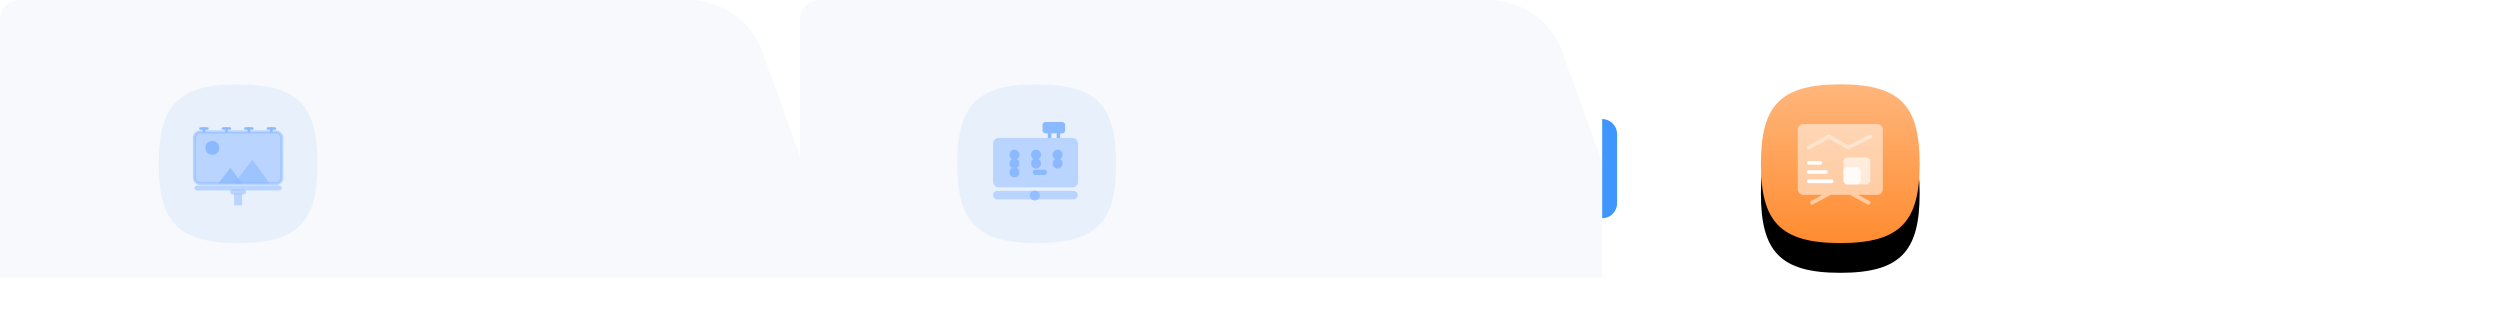 <?xml version="1.0" encoding="UTF-8"?>
<svg width="504px" height="66px" viewBox="0 0 504 66" version="1.1" xmlns="http://www.w3.org/2000/svg" xmlns:xlink="http://www.w3.org/1999/xlink">
    <title>tab-LED备份</title>
    <defs>
        <linearGradient x1="50%" y1="0%" x2="50%" y2="99.148%" id="linearGradient-1">
            <stop stop-color="#FFB67C" offset="0%"></stop>
            <stop stop-color="#FF8C30" offset="100%"></stop>
        </linearGradient>
        <path d="M16,0 C28.196,0 32,4.388 32,16 C32,27.612 28.196,32 16,32 C3.804,32 0,27.612 0,16 C0,4.388 3.804,0 16,0 Z" id="path-2"></path>
        <filter x="-23.4%" y="-14.1%" width="146.9%" height="156.2%" filterUnits="objectBoundingBox" id="filter-3">
            <feMorphology radius="3" operator="erode" in="SourceAlpha" result="shadowSpreadOuter1"></feMorphology>
            <feOffset dx="0" dy="6" in="shadowSpreadOuter1" result="shadowOffsetOuter1"></feOffset>
            <feGaussianBlur stdDeviation="4.5" in="shadowOffsetOuter1" result="shadowBlurOuter1"></feGaussianBlur>
            <feColorMatrix values="0 0 0 0 0.804   0 0 0 0 0.395   0 0 0 0 0.068  0 0 0 0.6 0" type="matrix" in="shadowBlurOuter1"></feColorMatrix>
        </filter>
    </defs>
    <g id="tab-LED备份" stroke="none" stroke-width="1" fill="none" fill-rule="evenodd">
        <path d="M166.439,46.029 L166.434,46.018 C168.77,51.767 174.352,55.852 180.906,55.996 L181.264,56 L0,56 L0,4 L0.005,3.8 C0.106,1.752 1.747,0.109 3.794,0.005 L4,0 L138.736,0 L139.094,0.004 C145.529,0.145 151.027,4.085 153.435,9.67 L153.566,9.982 L166.439,46.029 Z" id="形状结合" fill="#F7F9FC"></path>
        <path d="M327.703,46.029 L327.699,46.018 C330.034,51.767 335.616,55.852 342.17,55.996 L342.528,56 L161.264,56 L161.264,4 L161.269,3.8 C161.37,1.752 163.011,0.109 165.058,0.005 L165.264,-8.52651283e-14 L300,-8.52651283e-14 L300.358,0.004 C306.793,0.145 312.291,4.085 314.699,9.67 L314.83,9.982 L327.703,46.029 Z" id="形状结合备份-2" fill="#F7F9FC"></path>
        <path d="M504,56 L504,66 L0,66 L0,56 L504,56 Z M461.736,-1.70530257e-13 L462.094,0.004 C468.529,0.145 474.027,4.085 476.435,9.67 L476.566,9.982 L489.434,46.018 C491.77,51.767 497.352,55.852 503.906,55.996 L504.264,56 L323,56 L323,4 L323.005,3.8 C323.106,1.752 324.747,0.109 326.794,0.005 L327,-1.70530257e-13 L461.736,-1.70530257e-13 Z" id="形状结合" fill="#FFFFFF"></path>
        <g id="通用图标/识别次数" transform="translate(193, 17)">
            <path d="M16,0 C28.196,0 32,4.388 32,16 C32,27.612 28.196,32 16,32 C3.804,32 0,27.612 0,16 C0,4.388 3.804,0 16,0 Z" id="Rectangle" fill="#97C0FF" opacity="0.16"></path>
            <g id="编组" transform="translate(7.2, 7.6)">
                <rect id="矩形" fill="#8AB9FF" opacity="0.5" x="0" y="3.204" width="17.143" height="9.968" rx="1.139"></rect>
                <rect id="矩形备份" fill="#8AB9FF" opacity="0.5" x="0" y="13.884" width="17.088" height="1.714" rx="0.857"></rect>
                <circle id="椭圆形" fill="#8AB9FF" opacity="0.8" cx="8.403" cy="14.811" r="1"></circle>
                <polygon id="路径-17" fill="#8AB9FF" fill-rule="nonzero" points="11.748 1.78 11.748 3.204 11.036 3.204 11.036 1.78"></polygon>
                <polygon id="路径-17备份" fill="#8AB9FF" fill-rule="nonzero" points="13.528 1.78 13.528 3.204 12.816 3.204 12.816 1.78"></polygon>
                <rect id="矩形" fill="#8AB9FF" x="9.968" y="0" width="4.557" height="2.278" rx="0.57"></rect>
                <circle id="椭圆形" fill="#8AB9FF" cx="4.312" cy="6.586" r="1"></circle>
                <circle id="椭圆形备份-3" fill="#8AB9FF" cx="4.312" cy="8.366" r="1"></circle>
                <circle id="椭圆形备份-6" fill="#8AB9FF" cx="4.312" cy="10.146" r="1"></circle>
                <circle id="椭圆形备份" fill="#8AB9FF" cx="8.665" cy="6.586" r="1"></circle>
                <circle id="椭圆形备份-4" fill="#8AB9FF" cx="8.665" cy="8.366" r="1"></circle>
                <circle id="椭圆形备份-2" fill="#8AB9FF" cx="13.019" cy="6.586" r="1"></circle>
                <circle id="椭圆形备份-5" fill="#8AB9FF" cx="13.019" cy="8.366" r="1"></circle>
                <line x1="8.548" y1="10.146" x2="10.328" y2="10.146" id="路径-18" stroke="#8AB9FF" stroke-width="1.068" stroke-linecap="round"></line>
            </g>
        </g>
        <g id="编组" transform="translate(355, 17)">
            <g id="Rectangle备份">
                <use fill="black" fill-opacity="1" filter="url(#filter-3)" xlink:href="#path-2"></use>
                <use fill="url(#linearGradient-1)" fill-rule="evenodd" xlink:href="#path-2"></use>
            </g>
            <g transform="translate(7.429, 8)">
                <path d="M3.048,16.223 C2.849,16.32 2.61,16.237 2.513,16.039 C2.425,15.858 2.486,15.644 2.647,15.534 L2.698,15.504 L4.947,14.285 L1.137,14.286 C0.509,14.286 2.98955689e-16,13.777 0,13.149 L0,1.137 C1.45133521e-16,0.509 0.509,3.3741123e-16 1.137,0 L16.006,0 C16.634,1.06677979e-16 17.143,0.509 17.143,1.137 L17.143,13.149 C17.143,13.777 16.634,14.286 16.006,14.286 L12.184,14.285 L14.435,15.504 L14.486,15.534 C14.647,15.644 14.707,15.858 14.619,16.039 C14.523,16.237 14.283,16.32 14.085,16.223 L14.085,16.223 L10.505,14.285 L6.626,14.285 L3.048,16.223 Z" id="形状结合" fill="#FFFFFF" opacity="0.5"></path>
                <rect id="矩形" fill="#FFFFFF" opacity="0.6" x="9.218" y="6.776" width="5.401" height="5.399" rx="0.772"></rect>
                <rect id="矩形" fill="#FFFFFF" opacity="0.8" x="9.218" y="8.709" width="3.468" height="3.466" rx="0.772"></rect>
                <line x1="2.242" y1="7.829" x2="4.527" y2="7.829" id="路径-25" stroke="#FFFFFF" stroke-width="0.743" stroke-linecap="round"></line>
                <line x1="2.242" y1="9.686" x2="5.67" y2="9.686" id="路径-25备份" stroke="#FFFFFF" stroke-width="0.743" stroke-linecap="round"></line>
                <line x1="2.242" y1="11.543" x2="6.813" y2="11.543" id="路径-25备份-2" stroke="#FFFFFF" stroke-width="0.743" stroke-linecap="round"></line>
                <polyline id="路径-26" stroke="#FFFFFF" stroke-width="0.743" opacity="0.4" stroke-linecap="round" stroke-linejoin="round" points="2.242 4.747 6.236 2.508 10.171 4.747 14.619 2.508"></polyline>
            </g>
        </g>
        <g id="通用图标/识别次数" transform="translate(32, 17)">
            <path d="M16,0 C28.196,0 32,4.388 32,16 C32,27.612 28.196,32 16,32 C3.804,32 0,27.612 0,16 C0,4.388 3.804,0 16,0 Z" id="Rectangle" fill="#97C0FF" opacity="0.16"></path>
            <g id="编组-6" transform="translate(7.2, 8.509)">
                <rect id="矩形" fill="#8AB9FF" opacity="0.5" x="0" y="11.891" width="17.6" height="1" rx="0.5"></rect>
                <rect id="矩形" stroke="#8AB9FF" stroke-width="0.64" fill="#8AB9FF" opacity="0.5" stroke-linejoin="round" x="0" y="1.091" width="17.6" height="10.4" rx="1.139"></rect>
                <circle id="椭圆形" stroke="#8AB9FF" stroke-width="0.8" fill="#8AB9FF" cx="3.6" cy="4.291" r="1"></circle>
                <rect id="矩形备份" fill="#8AB9FF" opacity="0.5" x="7.2" y="12.691" width="3.2" height="1" rx="0.5"></rect>
                <rect id="矩形备份" fill="#8AB9FF" opacity="0.5" x="8" y="13.491" width="1.6" height="2.4"></rect>
                <path d="M4.957,11.285 L7.141,8.427 C7.184,8.37 7.265,8.36 7.321,8.403 C7.33,8.41 7.339,8.419 7.346,8.428 L9.45,11.287 C9.492,11.344 9.48,11.424 9.423,11.466 C9.401,11.482 9.374,11.491 9.347,11.491 L5.059,11.491 C4.988,11.491 4.931,11.434 4.931,11.363 C4.931,11.335 4.94,11.308 4.957,11.285 Z" id="路径-22" fill="#8AB9FF" opacity="0.8"></path>
                <path d="M8.251,11.162 L11.502,6.908 C11.57,6.818 11.699,6.801 11.789,6.87 C11.804,6.881 11.818,6.895 11.829,6.911 L14.96,11.165 C15.027,11.256 15.007,11.384 14.916,11.451 C14.881,11.477 14.839,11.491 14.795,11.491 L8.414,11.491 C8.301,11.491 8.209,11.399 8.209,11.286 C8.209,11.241 8.224,11.198 8.251,11.162 Z" id="路径-22备份" fill="#8AB9FF" opacity="0.6"></path>
                <g id="编组-5" transform="translate(1.2, 0)" stroke="#8AB9FF" stroke-width="0.5">
                    <g id="编组">
                        <line x1="0" y1="0.4" x2="1.426" y2="0.4" id="路径-23" stroke-linecap="round"></line>
                        <line x1="0.713" y1="0.4" x2="0.713" y2="0.932" id="路径-24" stroke-linecap="square"></line>
                    </g>
                    <g id="编组-2" transform="translate(4.533, 0)">
                        <line x1="0" y1="0.4" x2="1.426" y2="0.4" id="路径-23备份" stroke-linecap="round"></line>
                        <line x1="0.713" y1="0.4" x2="0.713" y2="0.932" id="路径-24备份" stroke-linecap="square"></line>
                    </g>
                    <g id="编组-3" transform="translate(9.067, 0)">
                        <line x1="0" y1="0.4" x2="1.426" y2="0.4" id="路径-23备份-2" stroke-linecap="round"></line>
                        <line x1="0.713" y1="0.4" x2="0.713" y2="0.932" id="路径-24备份-2" stroke-linecap="square"></line>
                    </g>
                    <g id="编组-4" transform="translate(13.6, 0)">
                        <line x1="0" y1="0.4" x2="1.426" y2="0.4" id="路径-23备份-3" stroke-linecap="round"></line>
                        <line x1="0.713" y1="0.4" x2="0.713" y2="0.932" id="路径-24备份-3" stroke-linecap="square"></line>
                    </g>
                </g>
            </g>
        </g>
        <path d="M323,24 C324.657,24 326,25.343 326,27 L326,41 C326,42.657 324.657,44 323,44 L323,44 L323,44 L323,24 Z" id="矩形" fill="#4096FF"></path>
    </g>
</svg>